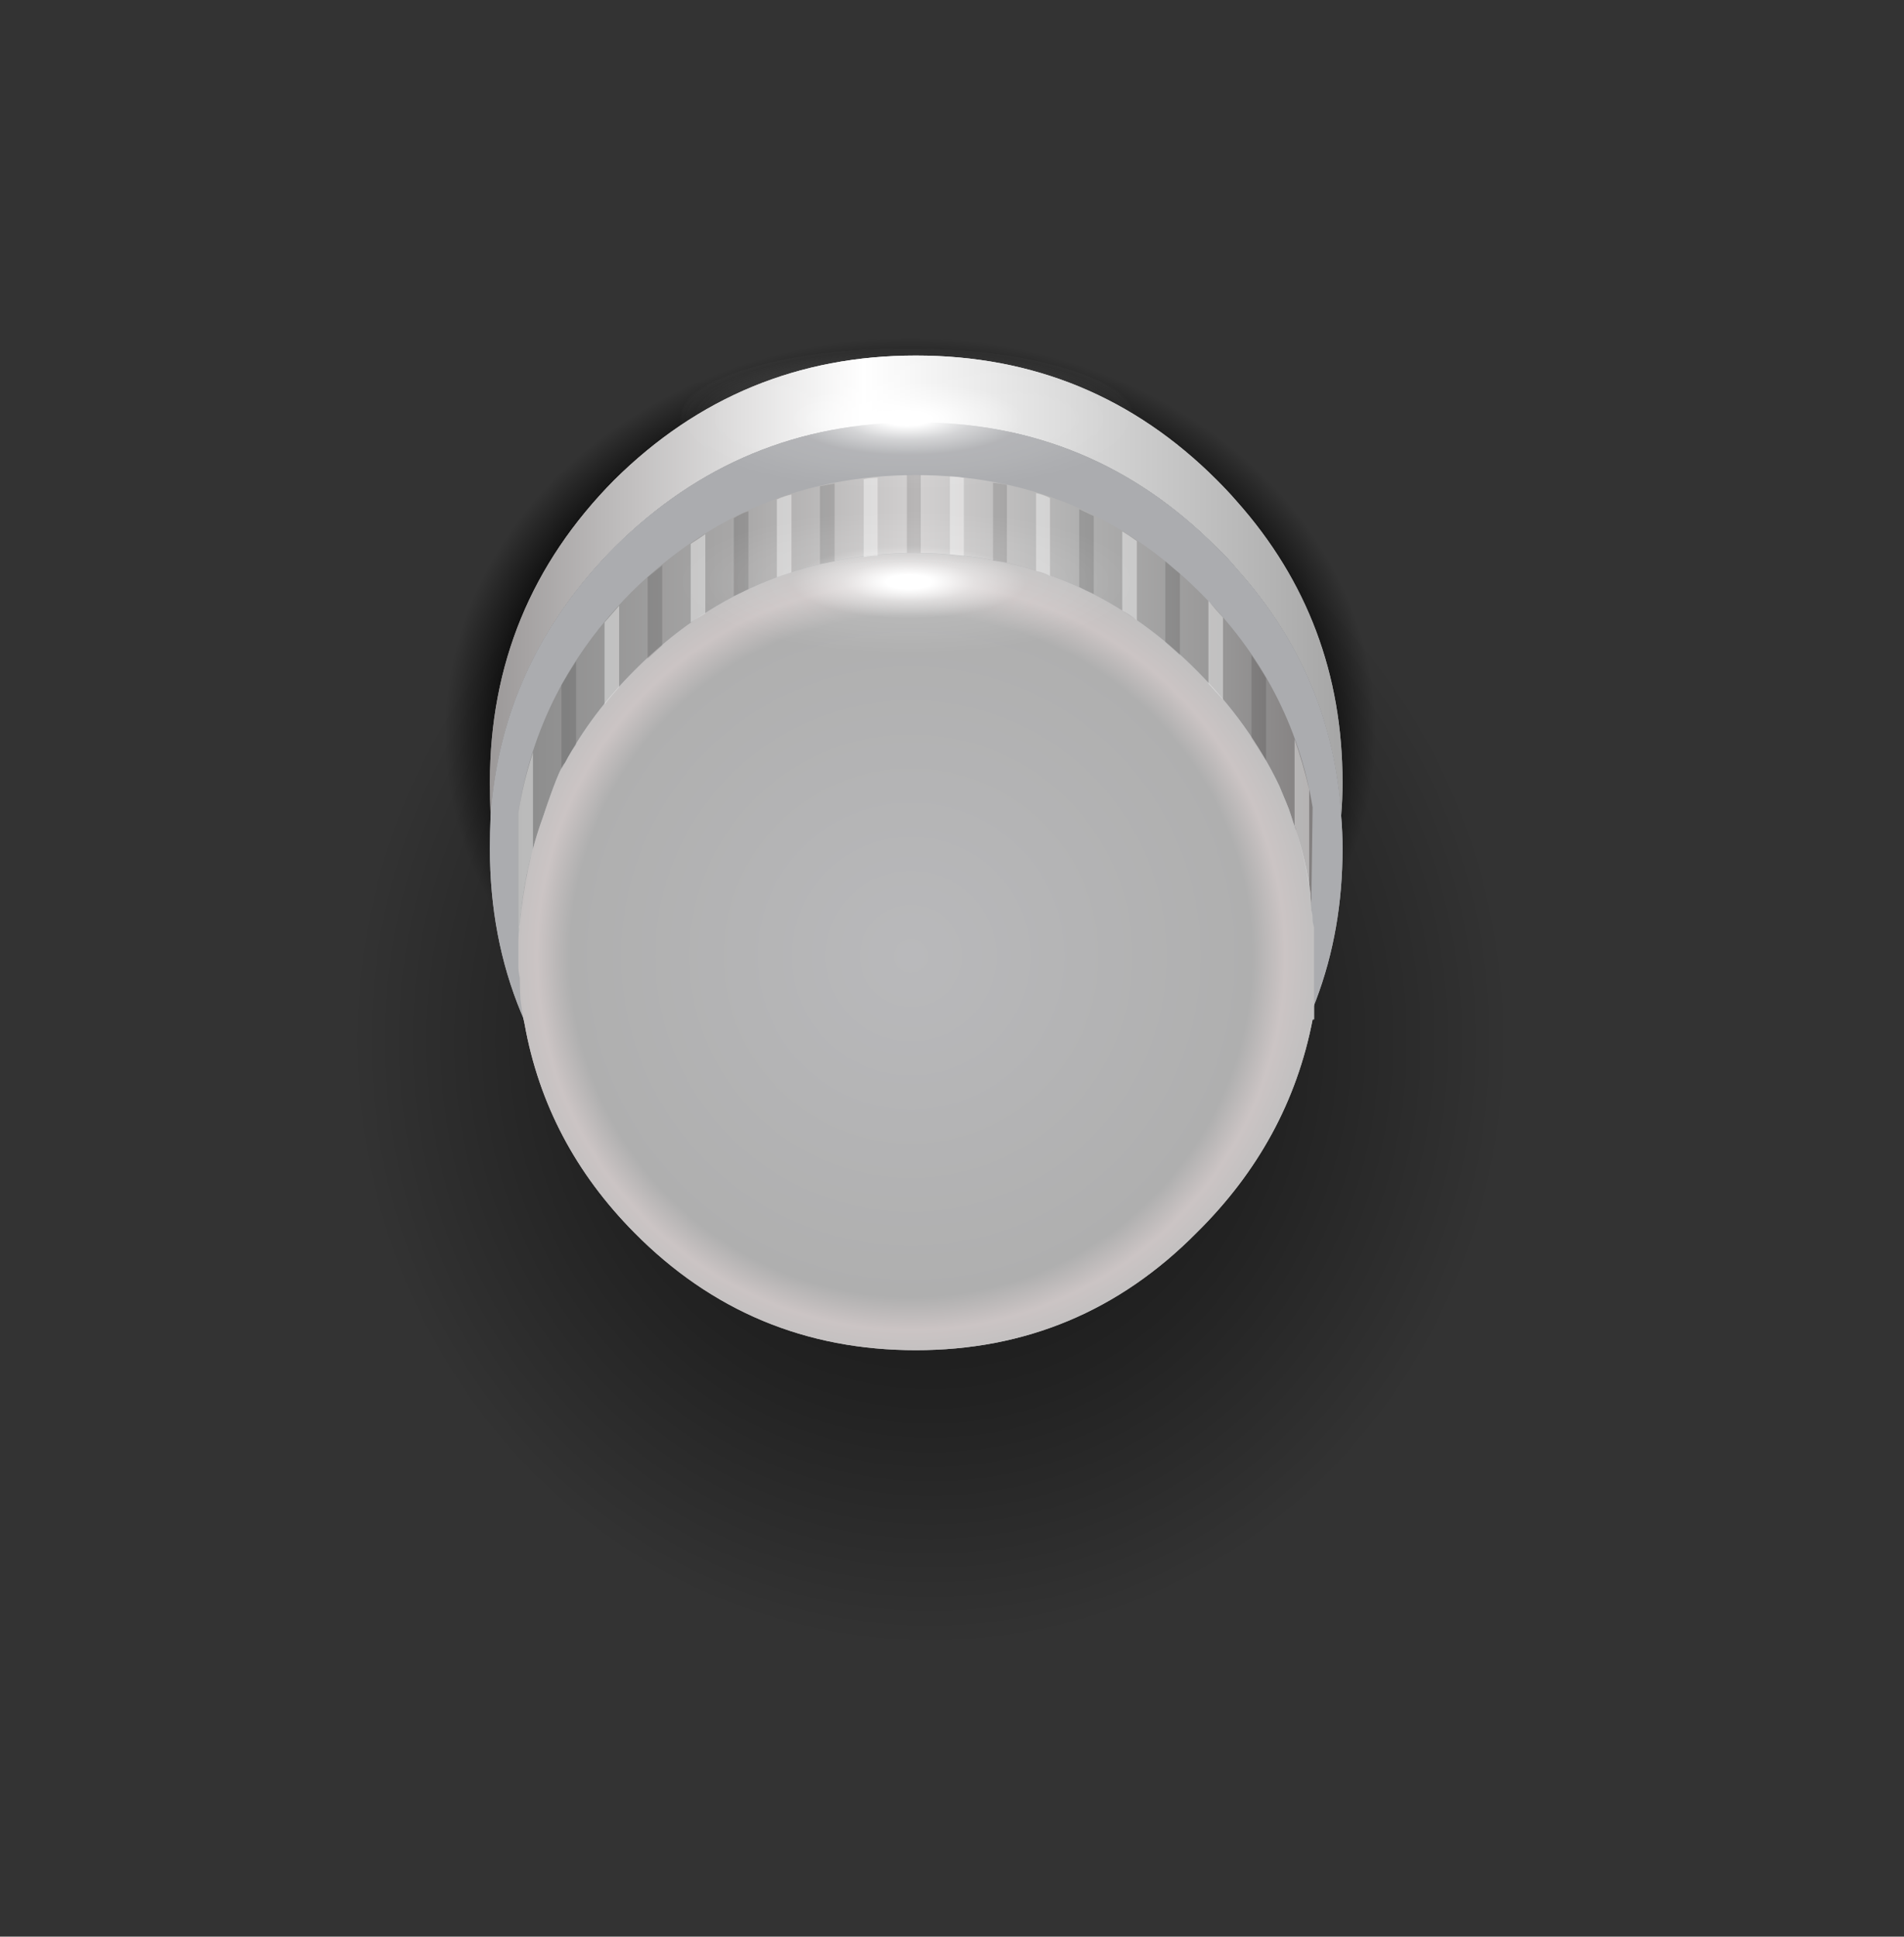 <?xml version="1.0" encoding="utf-8"?>
<!-- Generator: Adobe Illustrator 16.0.0, SVG Export Plug-In . SVG Version: 6.00 Build 0)  -->
<!DOCTYPE svg PUBLIC "-//W3C//DTD SVG 1.1//EN" "http://www.w3.org/Graphics/SVG/1.1/DTD/svg11.dtd">
<svg version="1.1" id="Layer_1" xmlns="http://www.w3.org/2000/svg" xmlns:xlink="http://www.w3.org/1999/xlink" x="0px" y="0px"
	 width="137px" height="139.33px" viewBox="0 0 137 139.33" enable-background="new 0 0 137 139.33" xml:space="preserve">
<rect x="0" y="0" width="137" height="139.33" fill="#333333" stroke="none"/>
<g>
	<g>
		<g>
			
				<radialGradient id="SVGID_1_" cx="66.95" cy="74.883" r="55.4" gradientTransform="matrix(1 0 0 1.046 0 -3.464)" gradientUnits="userSpaceOnUse">
				<stop  offset="0" style="stop-color:#000000;stop-opacity:0.694"/>
				<stop  offset="0.459" style="stop-color:#000000;stop-opacity:0.322"/>
				<stop  offset="0.753" style="stop-color:#000000;stop-opacity:0"/>
				<stop  offset="1" style="stop-color:#000000;stop-opacity:0"/>
			</radialGradient>
			<path fill-rule="evenodd" clip-rule="evenodd" fill="url(#SVGID_1_)" d="M73.5,3.58c15.23,1.33,28.45,7.78,39.65,19.35
				c12.6,13.1,18.9,28.9,18.9,47.4c0,18.53-6.3,34.37-18.9,47.5c-11.2,11.47-24.42,17.9-39.65,19.3c-2,0.17-3.98,0.25-5.95,0.25
				c-17.87,0-33.07-6.52-45.6-19.55C9.32,104.7,3,88.87,3,70.33c0-18.5,6.32-34.3,18.95-47.4C34.48,9.8,49.68,3.23,67.55,3.23
				C69.52,3.23,71.5,3.35,73.5,3.58z"/>
			<g>
				
					<radialGradient id="SVGID_2_" cx="65.5" cy="52.733" r="47.725" gradientTransform="matrix(1 0 0 0.848 0 7.997)" gradientUnits="userSpaceOnUse">
					<stop  offset="0" style="stop-color:#000000"/>
					<stop  offset="0.624" style="stop-color:#000000;stop-opacity:0.62"/>
					<stop  offset="0.702" style="stop-color:#000000;stop-opacity:0"/>
					<stop  offset="1" style="stop-color:#000000;stop-opacity:0"/>
				</radialGradient>
				<path fill-rule="evenodd" clip-rule="evenodd" fill="url(#SVGID_2_)" d="M70.25,14.03c11.03,0.73,20.57,4.5,28.6,11.3
					c9.13,7.63,13.7,16.88,13.7,27.75s-4.57,20.12-13.7,27.75c-8.03,6.73-17.57,10.5-28.6,11.3c-1.47,0.1-2.92,0.15-4.35,0.15
					c-12.87,0-23.87-3.82-33-11.45c-9.07-7.63-13.6-16.88-13.6-27.75s4.53-20.12,13.6-27.75c9.13-7.67,20.13-11.5,33-11.5
					C67.33,13.83,68.78,13.9,70.25,14.03z"/>
			</g>
		</g>
		<g>
			<linearGradient id="SVGID_3_" gradientUnits="userSpaceOnUse" x1="35.25" y1="42.133" x2="96.6" y2="42.133">
				<stop  offset="0" style="stop-color:#9C9999"/>
				<stop  offset="0.439" style="stop-color:#FFFFFF"/>
				<stop  offset="1" style="stop-color:#A6A6A6"/>
			</linearGradient>
			<path fill-rule="evenodd" clip-rule="evenodd" fill="url(#SVGID_3_)" d="M35.3,58.68c-0.03-0.8-0.05-1.6-0.05-2.4
				c0-8.47,2.98-15.72,8.95-21.75c6.03-5.97,13.27-8.95,21.7-8.95c8.47,0,15.68,2.98,21.65,8.95c0.53,0.53,1.02,1.05,1.45,1.55
				c5.07,5.7,7.6,12.43,7.6,20.2c0,0.8-0.03,1.6-0.1,2.4c-0.43-6.73-2.93-12.65-7.5-17.75c-0.43-0.53-0.92-1.05-1.45-1.55
				c-5.97-6-13.18-9-21.65-9c-8.43,0-15.67,3-21.7,9C38.8,44.85,35.83,51.28,35.3,58.68z"/>
			<path fill-rule="evenodd" clip-rule="evenodd" fill="#ABACAF" d="M96.5,58.68c0.07,0.8,0.1,1.6,0.1,2.4
				c0,7.77-2.53,14.47-7.6,20.1c-0.43,0.5-0.92,1.02-1.45,1.55c-5.97,6.03-13.18,9.05-21.65,9.05c-8.43,0-15.67-3.02-21.7-9.05
				c-5.97-5.97-8.95-13.18-8.95-21.65c0-0.8,0.02-1.6,0.05-2.4c0.53-7.4,3.5-13.83,8.9-19.3c6.03-6,13.27-9,21.7-9
				c8.47,0,15.68,3,21.65,9c0.53,0.5,1.02,1.02,1.45,1.55C93.57,46.03,96.07,51.95,96.5,58.68z"/>
		</g>
		<g>
			<linearGradient id="SVGID_4_" gradientUnits="userSpaceOnUse" x1="37.3" y1="50.934" x2="94.45" y2="50.934">
				<stop  offset="0" style="stop-color:#8C8C8C"/>
				<stop  offset="0.282" style="stop-color:#A9A8A8"/>
				<stop  offset="0.502" style="stop-color:#D2D0D0"/>
				<stop  offset="0.71" style="stop-color:#AFAFAF"/>
				<stop  offset="0.89" style="stop-color:#979696"/>
				<stop  offset="1" style="stop-color:#838080"/>
			</linearGradient>
			<path fill-rule="evenodd" clip-rule="evenodd" fill="url(#SVGID_4_)" d="M37.3,67.68v-9.2c0.93-6.03,3.63-11.32,8.1-15.85
				c5.7-5.63,12.53-8.45,20.5-8.45c8,0,14.82,2.82,20.45,8.45c4.43,4.43,7.13,9.58,8.1,15.45l-0.1,7.27c0-0.29-0.02-0.56-0.05-0.82
				c0-0.07,0-0.15,0-0.25c-0.23-1.6-0.58-3.12-1.05-4.55c-0.13-0.37-0.25-0.72-0.35-1.05c-0.1-0.33-0.22-0.65-0.35-0.95
				c-0.17-0.4-0.33-0.8-0.5-1.2c-1.43-3-3.42-5.77-5.95-8.3c-4.77-4.8-10.35-7.55-16.75-8.25l-1.2-0.1c-0.73-0.07-1.48-0.1-2.25-0.1
				c-0.23,0-0.45,0-0.65,0c-7.67,0.2-14.2,3.02-19.6,8.45c-2.07,2.07-3.73,4.28-5,6.65c-0.27,0.23-0.8,1.55-1.6,3.95
				c-0.83,2.27-1.38,4.83-1.65,7.7c-0.07,0.07-0.07,0.15,0,0.25C37.34,67.05,37.31,67.35,37.3,67.68z"/>
			<radialGradient id="SVGID_5_" cx="65.55" cy="68.784" r="35.337" gradientUnits="userSpaceOnUse">
				<stop  offset="0" style="stop-color:#B9B9BB"/>
				<stop  offset="0.694" style="stop-color:#AFAFAF"/>
				<stop  offset="0.761" style="stop-color:#CBC4C4"/>
				<stop  offset="0.828" style="stop-color:#C0BFBF"/>
				<stop  offset="1" style="stop-color:#B1B1B2"/>
			</radialGradient>
			<path fill-rule="evenodd" clip-rule="evenodd" fill="url(#SVGID_5_)" d="M94.35,65.36v0.13c0.07,0.17,0.1,0.37,0.1,0.6v0.1
				c0,0.1,0.03,0.27,0.1,0.5c0,0.37,0,0.75,0,1.15c0,0.1,0,0.22,0,0.35c0,0.03,0,0.92,0,2.65c0,0.93,0,1.77,0,2.5h-0.1
				c-1.13,5.87-3.92,10.98-8.35,15.35c-5.57,5.63-12.3,8.45-20.2,8.45c-7.93,0-14.68-2.82-20.25-8.45c-4.23-4.27-6.87-9.27-7.9-15
				c-0.13-0.57-0.23-1.17-0.3-1.8c-0.03-0.53-0.05-1.05-0.05-1.55c-0.07-0.3-0.1-0.57-0.1-0.8v-1.85c0.01-0.34,0.04-0.64,0.1-0.9
				c-0.07-0.1-0.07-0.18,0-0.25c0.27-2.87,0.82-5.43,1.65-7.7c0.8-2.4,1.33-3.72,1.6-3.95c1.27-2.37,2.93-4.58,5-6.65
				c5.4-5.43,11.93-8.25,19.6-8.45c0.2,0,0.42,0,0.65,0c0.77,0,1.52,0.03,2.25,0.1l1.2,0.1c6.4,0.7,11.98,3.45,16.75,8.25
				c2.53,2.53,4.52,5.3,5.95,8.3c0.17,0.4,0.33,0.8,0.5,1.2c0.13,0.3,0.25,0.62,0.35,0.95c0.1,0.33,0.22,0.68,0.35,1.05
				c0.47,1.43,0.82,2.95,1.05,4.55c0,0.1,0,0.18,0,0.25C94.33,64.8,94.35,65.07,94.35,65.36z"/>
		</g>
		<g>
			<path fill-rule="evenodd" clip-rule="evenodd" fill-opacity="0.122" d="M55.75,35.93c0.33-0.13,0.68-0.25,1.05-0.35v5.7
				c-0.37,0.03-0.72,0.15-1.05,0.35V35.93z M49.55,39.18c0.33-0.23,0.68-0.45,1.05-0.65v5.65c-0.37,0.23-0.72,0.5-1.05,0.8V39.18z
				 M61.95,34.48c0.23-0.07,0.5-0.1,0.8-0.1H63v5.6c-0.37,0-0.72,0.03-1.05,0.1V34.48z M43.35,44.98c0.33-0.4,0.67-0.8,1-1.2v5.85
				c-0.33,0.4-0.67,0.8-1,1.2V44.98z M68.15,34.28c0.37,0,0.72,0.03,1.05,0.1v5.6l-1.05-0.1V34.28z M74.35,35.38
				c0.37,0.13,0.72,0.25,1.05,0.35v5.6c-0.33-0.17-0.68-0.27-1.05-0.3V35.38z M80.55,38.18c0.37,0.17,0.72,0.37,1.05,0.6v5.75
				c-0.33-0.27-0.68-0.5-1.05-0.7V38.18z M37.3,58.48c0.23-1.3,0.52-2.58,0.85-3.85v7.15c-0.33,1.5-0.58,3.08-0.75,4.75
				c-0.07,0.07-0.07,0.15,0,0.25c-0.06,0.26-0.09,0.56-0.1,0.9V58.48z M93.95,62.38v-6.7c0.23,0.8,0.4,1.6,0.5,2.4l-0.1,7.27
				c0-0.29-0.02-0.56-0.05-0.82c0-0.07,0-0.15,0-0.25C94.17,63.58,94.05,62.95,93.95,62.38z M86.8,43.08c0.33,0.33,0.67,0.7,1,1.1
				v5.95c-0.33-0.4-0.67-0.8-1-1.2V43.08z"/>
			<path fill-rule="evenodd" clip-rule="evenodd" fill="#FFFFFF" fill-opacity="0.4" d="M58.85,34.98c0.33-0.07,0.68-0.13,1.05-0.2
				v5.6c-0.37,0.07-0.72,0.17-1.05,0.3V34.98z M46.45,41.68c0.33-0.33,0.67-0.65,1-0.95v5.9c-0.33,0.27-0.67,0.55-1,0.85V41.68z
				 M52.65,42.98v-5.7c0.33-0.17,0.68-0.33,1.05-0.5v5.7C53.33,42.65,52.98,42.82,52.65,42.98z M65.9,34.18c0.07,0,0.13,0,0.2,0v5.6
				c-0.07,0-0.13,0-0.2,0c-0.23,0-0.45,0-0.65,0c-0.07,0-0.13,0-0.2,0v-5.6C65.35,34.18,65.63,34.18,65.9,34.18z M71.25,34.73
				c0.37,0.03,0.72,0.08,1.05,0.15v5.6c-0.33-0.1-0.68-0.18-1.05-0.25V34.73z M83.7,46.08v-5.75c0.33,0.23,0.67,0.52,1,0.85v5.75
				C84.37,46.6,84.03,46.32,83.7,46.08z M78.5,37.03v5.6c-0.33-0.17-0.68-0.33-1.05-0.5v-5.6C77.82,36.7,78.17,36.87,78.5,37.03z
				 M89.9,46.88c0.33,0.5,0.67,1.05,1,1.65v5.9c-0.33-0.57-0.67-1.1-1-1.6V46.88z M41.25,53.83c-0.23,0.37-0.43,0.72-0.6,1.05
				c-0.1,0.07-0.23,0.33-0.4,0.8v-6.05c0.33-0.63,0.67-1.23,1-1.8V53.83z"/>
		</g>
		<g>
			<g>
				
					<radialGradient id="SVGID_6_" cx="65.4" cy="41.883" r="16.738" gradientTransform="matrix(1 0 0 0.311 0 28.84)" gradientUnits="userSpaceOnUse">
					<stop  offset="0" style="stop-color:#FFFFFF"/>
					<stop  offset="0.098" style="stop-color:#FFFFFF"/>
					<stop  offset="0.282" style="stop-color:#FFFFFF;stop-opacity:0.498"/>
					<stop  offset="0.502" style="stop-color:#FFFFFF;stop-opacity:0.094"/>
					<stop  offset="0.714" style="stop-color:#FFFFFF;stop-opacity:0.067"/>
					<stop  offset="0.863" style="stop-color:#FFFFFF;stop-opacity:0.028"/>
					<stop  offset="1" style="stop-color:#FFFFFF;stop-opacity:0"/>
				</radialGradient>
				<path fill-rule="evenodd" clip-rule="evenodd" fill="url(#SVGID_6_)" d="M65.4,46.88c-4.47,0-8.32-0.5-11.55-1.5
					c-3.17-0.97-4.75-2.13-4.75-3.5c0-1.43,1.58-2.65,4.75-3.65c3.23-0.97,7.08-1.45,11.55-1.45c4.5,0,8.35,0.48,11.55,1.45
					c3.23,1,4.85,2.22,4.85,3.65c0,1.37-1.62,2.53-4.85,3.5C73.75,46.38,69.9,46.88,65.4,46.88z"/>
			</g>
			<g>
				
					<radialGradient id="SVGID_7_" cx="65.275" cy="30.133" r="16.714" gradientTransform="matrix(1 0 0 0.311 0 20.749)" gradientUnits="userSpaceOnUse">
					<stop  offset="0" style="stop-color:#FFFFFF"/>
					<stop  offset="0.098" style="stop-color:#FFFFFF"/>
					<stop  offset="0.282" style="stop-color:#FFFFFF;stop-opacity:0.498"/>
					<stop  offset="0.502" style="stop-color:#FFFFFF;stop-opacity:0.09"/>
					<stop  offset="0.714" style="stop-color:#FFFFFF;stop-opacity:0.067"/>
					<stop  offset="0.863" style="stop-color:#FFFFFF;stop-opacity:0.028"/>
					<stop  offset="1" style="stop-color:#FFFFFF;stop-opacity:0"/>
				</radialGradient>
				<path fill-rule="evenodd" clip-rule="evenodd" fill="url(#SVGID_7_)" d="M65.25,35.13c-4.5,0-8.35-0.48-11.55-1.45
					c-3.17-0.97-4.75-2.15-4.75-3.55c0-1.43,1.58-2.63,4.75-3.6c3.2-0.97,7.05-1.45,11.55-1.45c4.47,0,8.32,0.48,11.55,1.45
					c3.2,0.97,4.8,2.17,4.8,3.6c0,1.4-1.6,2.58-4.8,3.55C73.57,34.65,69.72,35.13,65.25,35.13z"/>
			</g>
		</g>
	</g>
	<g>
		<linearGradient id="SVGID_8_" gradientUnits="userSpaceOnUse" x1="35.25" y1="42.133" x2="96.6" y2="42.133">
			<stop  offset="0" style="stop-color:#9C9999"/>
			<stop  offset="0.439" style="stop-color:#FFFFFF"/>
			<stop  offset="1" style="stop-color:#A6A6A6"/>
		</linearGradient>
		<path fill-rule="evenodd" clip-rule="evenodd" fill="url(#SVGID_8_)" d="M96.5,58.68c-0.43-6.73-2.93-12.65-7.5-17.75
			c-0.43-0.53-0.92-1.05-1.45-1.55c-5.97-6-13.18-9-21.65-9c-8.43,0-15.67,3-21.7,9c-5.4,5.47-8.37,11.9-8.9,19.3
			c-0.03-0.8-0.05-1.6-0.05-2.4c0-8.47,2.98-15.72,8.95-21.75c6.03-5.97,13.27-8.95,21.7-8.95c8.47,0,15.68,2.98,21.65,8.95
			c0.53,0.53,1.02,1.05,1.45,1.55c5.07,5.7,7.6,12.43,7.6,20.2C96.6,57.08,96.57,57.88,96.5,58.68z"/>
		<path fill-rule="evenodd" clip-rule="evenodd" fill="#ABACAF" d="M35.3,58.68c0.53-7.4,3.5-13.83,8.9-19.3c6.03-6,13.27-9,21.7-9
			c8.47,0,15.68,3,21.65,9c0.53,0.5,1.02,1.02,1.45,1.55c4.57,5.1,7.07,11.02,7.5,17.75c0.07,0.8,0.1,1.6,0.1,2.4
			c0,7.77-2.53,14.47-7.6,20.1c-0.43,0.5-0.92,1.02-1.45,1.55c-5.97,6.03-13.18,9.05-21.65,9.05c-8.43,0-15.67-3.02-21.7-9.05
			c-5.97-5.97-8.95-13.18-8.95-21.65C35.25,60.28,35.27,59.48,35.3,58.68z"/>
	</g>
	<g>
		<linearGradient id="SVGID_9_" gradientUnits="userSpaceOnUse" x1="37.3" y1="50.934" x2="94.45" y2="50.934">
			<stop  offset="0" style="stop-color:#8C8C8C"/>
			<stop  offset="0.282" style="stop-color:#A9A8A8"/>
			<stop  offset="0.502" style="stop-color:#D2D0D0"/>
			<stop  offset="0.71" style="stop-color:#AFAFAF"/>
			<stop  offset="0.89" style="stop-color:#979696"/>
			<stop  offset="1" style="stop-color:#838080"/>
		</linearGradient>
		<path fill-rule="evenodd" clip-rule="evenodd" fill="url(#SVGID_9_)" d="M37.3,67.68v-9.2c0.93-6.03,3.63-11.32,8.1-15.85
			c5.7-5.63,12.53-8.45,20.5-8.45c8,0,14.82,2.82,20.45,8.45c4.43,4.43,7.13,9.58,8.1,15.45l-0.1,7.27c0-0.29-0.02-0.56-0.05-0.82
			c0-0.07,0-0.15,0-0.25c-0.23-1.6-0.58-3.12-1.05-4.55c-0.13-0.37-0.25-0.72-0.35-1.05c-0.1-0.33-0.22-0.65-0.35-0.95
			c-0.17-0.4-0.33-0.8-0.5-1.2c-1.43-3-3.42-5.77-5.95-8.3c-4.77-4.8-10.35-7.55-16.75-8.25l-1.2-0.1c-0.73-0.07-1.48-0.1-2.25-0.1
			c-0.23,0-0.45,0-0.65,0c-7.67,0.2-14.2,3.02-19.6,8.45c-2.07,2.07-3.73,4.28-5,6.65c-0.27,0.23-0.8,1.55-1.6,3.95
			c-0.83,2.27-1.38,4.83-1.65,7.7c-0.07,0.07-0.07,0.15,0,0.25C37.34,67.05,37.31,67.35,37.3,67.68z"/>
		<radialGradient id="SVGID_10_" cx="65.55" cy="68.784" r="35.337" gradientUnits="userSpaceOnUse">
			<stop  offset="0" style="stop-color:#B9B9BB"/>
			<stop  offset="0.694" style="stop-color:#AFAFAF"/>
			<stop  offset="0.761" style="stop-color:#CBC4C4"/>
			<stop  offset="0.828" style="stop-color:#C0BFBF"/>
			<stop  offset="1" style="stop-color:#B1B1B2"/>
		</radialGradient>
		<path fill-rule="evenodd" clip-rule="evenodd" fill="url(#SVGID_10_)" d="M94.35,65.36v0.13c0.07,0.17,0.1,0.37,0.1,0.6v0.1
			c0,0.1,0.03,0.27,0.1,0.5c0,0.37,0,0.75,0,1.15c0,0.1,0,0.22,0,0.35c0,0.03,0,0.92,0,2.65c0,0.93,0,1.77,0,2.5h-0.1
			c-1.13,5.87-3.92,10.98-8.35,15.35c-5.57,5.63-12.3,8.45-20.2,8.45c-7.93,0-14.68-2.82-20.25-8.45c-4.23-4.27-6.87-9.27-7.9-15
			c-0.13-0.57-0.23-1.17-0.3-1.8c-0.03-0.53-0.05-1.05-0.05-1.55c-0.07-0.3-0.1-0.57-0.1-0.8v-1.85c0.01-0.34,0.04-0.64,0.1-0.9
			c-0.07-0.1-0.07-0.18,0-0.25c0.27-2.87,0.82-5.43,1.65-7.7c0.8-2.4,1.33-3.72,1.6-3.95c1.27-2.37,2.93-4.58,5-6.65
			c5.4-5.43,11.93-8.25,19.6-8.45c0.2,0,0.42,0,0.65,0c0.77,0,1.52,0.03,2.25,0.1l1.2,0.1c6.4,0.7,11.98,3.45,16.75,8.25
			c2.53,2.53,4.52,5.3,5.95,8.3c0.17,0.4,0.33,0.8,0.5,1.2c0.13,0.3,0.25,0.62,0.35,0.95c0.1,0.33,0.22,0.68,0.35,1.05
			c0.47,1.43,0.82,2.95,1.05,4.55c0,0.1,0,0.18,0,0.25C94.33,64.8,94.35,65.07,94.35,65.36z"/>
	</g>
	<g>
		<path fill-rule="evenodd" clip-rule="evenodd" fill-opacity="0.126" d="M59,34.98c0.37-0.07,0.72-0.13,1.05-0.2v5.6
			c-0.33,0.07-0.68,0.13-1.05,0.2V34.98z M46.6,41.53c0.37-0.3,0.72-0.58,1.05-0.85v5.75c-0.33,0.3-0.68,0.62-1.05,0.95V41.53z
			 M52.8,42.88v-5.6c0.37-0.23,0.72-0.4,1.05-0.5v5.6C53.52,42.55,53.17,42.72,52.8,42.88z M65.25,34.18c0.2,0,0.42,0,0.65,0
			c0.13,0,0.25,0,0.35,0v5.6c-0.1,0-0.22,0-0.35,0c-0.23,0-0.45,0-0.65,0V34.18z M71.45,34.73c0.33,0.03,0.67,0.08,1,0.15v5.6
			c-0.33-0.07-0.67-0.12-1-0.15V34.73z M77.65,42.23v-5.6c0.33,0.17,0.68,0.33,1.05,0.5v5.6C78.33,42.57,77.98,42.4,77.65,42.23z
			 M90.05,47.13c0.33,0.5,0.68,1.05,1.05,1.65v5.95c-0.37-0.6-0.72-1.15-1.05-1.65V47.13z M84.9,47.13
			c-0.37-0.33-0.72-0.65-1.05-0.95v-5.8c0.33,0.3,0.68,0.6,1.05,0.9V47.13z M40.4,55.33v-6.05c0.33-0.57,0.68-1.13,1.05-1.7v6
			c-0.3,0.4-0.57,0.83-0.8,1.3C40.62,54.95,40.53,55.1,40.4,55.33z"/>
		<path fill-rule="evenodd" clip-rule="evenodd" fill="#FFFFFF" fill-opacity="0.4" d="M62.15,34.48c0.33-0.07,0.67-0.1,1-0.1v5.6
			c-0.33,0-0.67,0.03-1,0.1V34.48z M55.9,35.93c0.37-0.17,0.72-0.28,1.05-0.35v5.6c-0.33,0.1-0.68,0.22-1.05,0.35V35.93z
			 M49.7,39.13c0.37-0.23,0.72-0.47,1.05-0.7v5.7c-0.33,0.2-0.68,0.42-1.05,0.65V39.13z M43.5,44.78c0.37-0.43,0.72-0.83,1.05-1.2
			v5.85c-0.33,0.37-0.68,0.78-1.05,1.25V44.78z M68.35,34.28c0.33,0,0.67,0.03,1,0.1v5.6l-1-0.1V34.28z M74.55,35.48
			c0.33,0.07,0.67,0.18,1,0.35v5.6c-0.33-0.17-0.67-0.28-1-0.35V35.48z M80.75,38.23c0.33,0.2,0.68,0.43,1.05,0.7v5.7
			c-0.37-0.3-0.72-0.53-1.05-0.7V38.23z M38.35,54.13v6.95c-0.47,1.67-0.78,3.48-0.95,5.45c-0.07,0.07-0.07,0.15,0,0.25
			c-0.06,0.26-0.09,0.56-0.1,0.9v-9.2C37.53,57.02,37.88,55.57,38.35,54.13z M94.2,56.78v7c-0.23-1.43-0.55-2.78-0.95-4.05
			c0-0.07-0.03-0.17-0.1-0.3v-6.25C93.55,54.32,93.9,55.52,94.2,56.78z M86.95,43.23c0.33,0.4,0.68,0.8,1.05,1.2v5.9
			c-0.37-0.4-0.72-0.78-1.05-1.15V43.23z"/>
	</g>
	<g>
		
			<radialGradient id="SVGID_11_" cx="65.4" cy="41.883" r="16.738" gradientTransform="matrix(1 0 0 0.311 0 28.84)" gradientUnits="userSpaceOnUse">
			<stop  offset="0" style="stop-color:#FFFFFF"/>
			<stop  offset="0.098" style="stop-color:#FFFFFF"/>
			<stop  offset="0.282" style="stop-color:#FFFFFF;stop-opacity:0.498"/>
			<stop  offset="0.502" style="stop-color:#FFFFFF;stop-opacity:0.106"/>
			<stop  offset="0.714" style="stop-color:#FFFFFF;stop-opacity:0.067"/>
			<stop  offset="0.863" style="stop-color:#FFFFFF;stop-opacity:0.028"/>
			<stop  offset="1" style="stop-color:#FFFFFF;stop-opacity:0"/>
		</radialGradient>
		<path fill-rule="evenodd" clip-rule="evenodd" fill="url(#SVGID_11_)" d="M65.4,46.88c-4.47,0-8.32-0.5-11.55-1.5
			c-3.17-0.97-4.75-2.13-4.75-3.5c0-1.43,1.58-2.65,4.75-3.65c3.23-0.97,7.08-1.45,11.55-1.45c4.5,0,8.35,0.48,11.55,1.45
			c3.23,1,4.85,2.22,4.85,3.65c0,1.37-1.62,2.53-4.85,3.5C73.75,46.38,69.9,46.88,65.4,46.88z"/>
	</g>
	<g>
		
			<radialGradient id="SVGID_12_" cx="65.275" cy="30.133" r="16.714" gradientTransform="matrix(1 0 0 0.311 0 20.749)" gradientUnits="userSpaceOnUse">
			<stop  offset="0" style="stop-color:#FFFFFF"/>
			<stop  offset="0.098" style="stop-color:#FFFFFF"/>
			<stop  offset="0.282" style="stop-color:#FFFFFF;stop-opacity:0.498"/>
			<stop  offset="0.502" style="stop-color:#FFFFFF;stop-opacity:0.102"/>
			<stop  offset="0.714" style="stop-color:#FFFFFF;stop-opacity:0.067"/>
			<stop  offset="0.863" style="stop-color:#FFFFFF;stop-opacity:0.028"/>
			<stop  offset="1" style="stop-color:#FFFFFF;stop-opacity:0"/>
		</radialGradient>
		<path fill-rule="evenodd" clip-rule="evenodd" fill="url(#SVGID_12_)" d="M65.25,35.13c-4.5,0-8.35-0.48-11.55-1.45
			c-3.17-0.97-4.75-2.15-4.75-3.55c0-1.43,1.58-2.63,4.75-3.6c3.2-0.97,7.05-1.45,11.55-1.45c4.47,0,8.32,0.48,11.55,1.45
			c3.2,0.97,4.8,2.17,4.8,3.6c0,1.4-1.6,2.58-4.8,3.55C73.57,34.65,69.72,35.13,65.25,35.13z"/>
	</g>
</g>
</svg>
